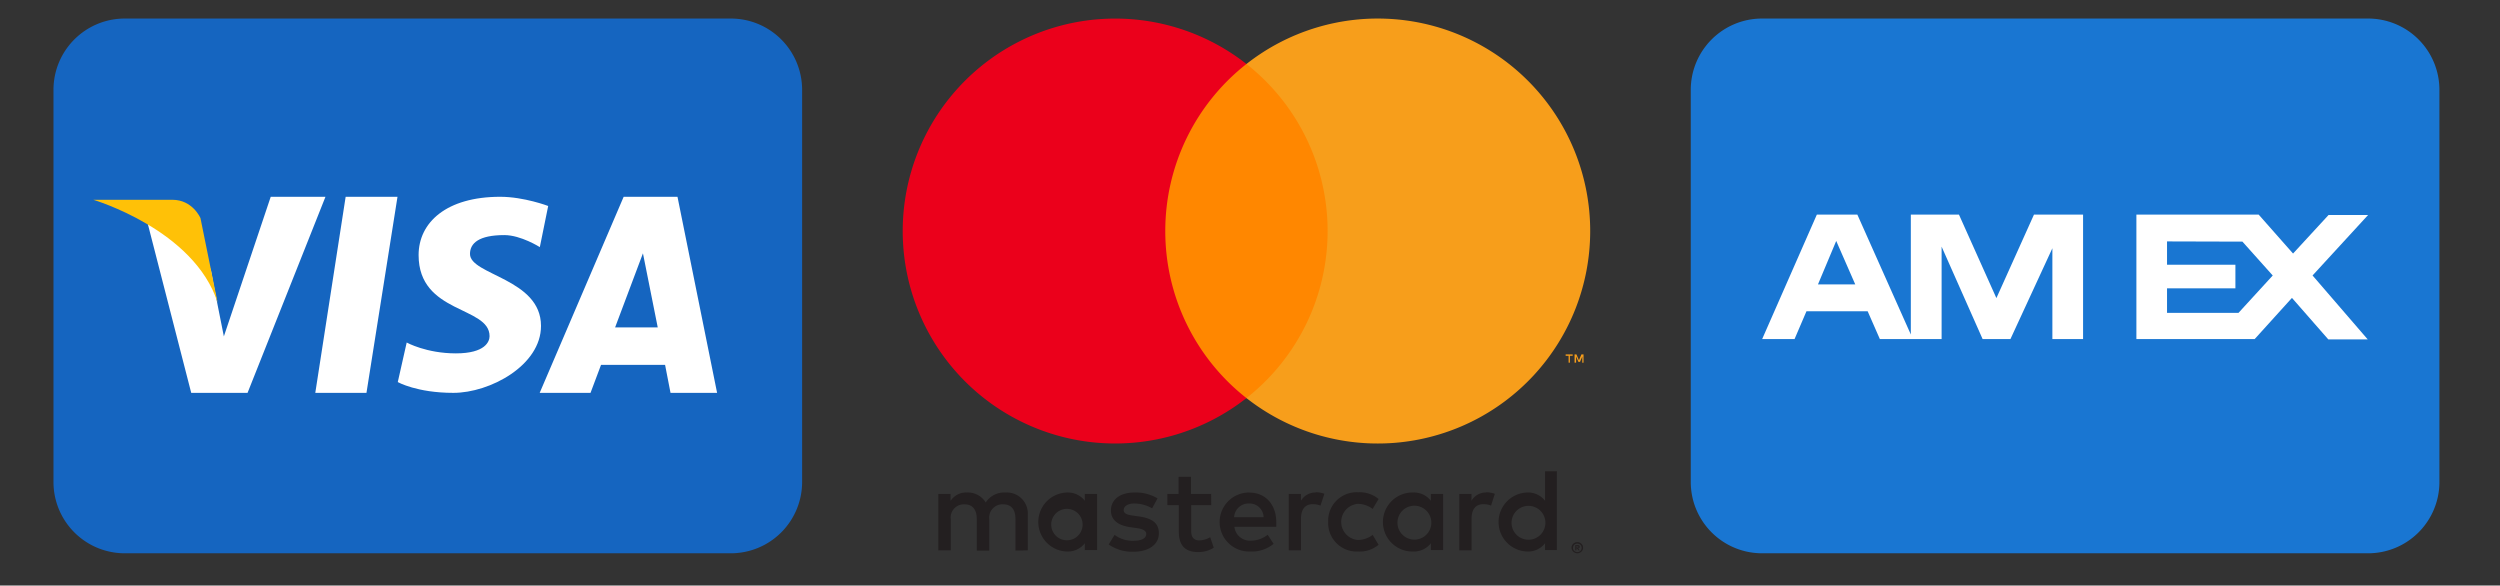 <svg viewBox="0 0 1402.53 328.48" xmlns="http://www.w3.org/2000/svg"><rect x="0" y="0" width="1402.53" height="328.48" fill="#333333" stroke="none"/><path d="m450 270.4a40 40 0 0 1 -40 40h-340a40 40 0 0 1 -40-40v-220a40 40 0 0 1 40-40h340a40 40 0 0 1 40 40z" fill="#1565c0"/><g fill="#FFFFFF"><path d="m151.88 110.4-26.29 78.32s-6.64-33.12-7.31-37.3c-15-34.1-37-32.19-37-32.19l26 101.17h31.6l43.71-110z"/><path d="m176.88 220.4h28.71l17.41-110h-29.09z"/><path d="m380.08 110.4h-30.2l-47.11 110h28.52l5.9-15.7h35.93l3.05 15.7h26.13zm-35 73.28 15.62-41.56 8.3 41.56z"/><path d="m263.67 142.47c0-6.05 5-10.58 19.3-10.58 9.26 0 19.88 6.75 19.88 6.75l4.69-23.08s-13.54-5.16-26.92-5.16c-30.19 0-45.78 14.42-45.78 32.7 0 33.08 39.81 28.55 39.81 45.5 0 2.93-2.31 9.65-18.91 9.65s-27.58-6.09-27.58-6.09l-5 22.19s10.67 6.05 31.18 6.05 49.17-15.39 49.17-37.54c.04-26.6-39.84-28.51-39.84-40.39z"/></g><path d="m122.11 169.85-9.65-47.5s-4.37-10.27-15.74-10.27h-44.38s56.66 16.72 69.77 57.77z" fill="#ffc107"/><path d="m576.6 308.75v-19.87a11.79 11.79 0 0 0 -11-12.57 10.73 10.73 0 0 0 -1.5 0 12.25 12.25 0 0 0 -11.1 5.62 11.62 11.62 0 0 0 -10.46-5.63 10.46 10.46 0 0 0 -9.27 4.7v-3.91h-6.87v31.66h7v-17.42a7.4 7.4 0 0 1 6.3-8.33 8.25 8.25 0 0 1 1.4-.06c4.57 0 6.89 3 6.89 8.34v17.62h7v-17.57a7.48 7.48 0 0 1 7.75-8.41c4.7 0 6.95 3 6.95 8.34v17.62zm102.87-31.66h-11.33v-9.6h-6.95v9.6h-6.29v6.29h6.42v14.62c0 7.35 2.85 11.72 11 11.72a16.15 16.15 0 0 0 8.61-2.45l-2-5.89a12.76 12.76 0 0 1 -6.1 1.79c-3.31 0-4.56-2.12-4.56-5.3v-14.49h11.25zm58.73-.79a9.34 9.34 0 0 0 -8.34 4.63v-3.84h-6.86v31.66h6.88v-17.75c0-5.23 2.26-8.14 6.63-8.14a10.94 10.94 0 0 1 4.3.79l2.19-6.65a14.61 14.61 0 0 0 -4.9-.86zm-88.8 3.31a23.6 23.6 0 0 0 -12.91-3.31c-8 0-13.24 3.84-13.24 10.13 0 5.17 3.84 8.34 10.92 9.34l3.31.46c3.78.53 5.57 1.52 5.57 3.31 0 2.45-2.52 3.84-7.22 3.84a16.82 16.82 0 0 1 -10.53-3.31l-3.3 5.37a22.82 22.82 0 0 0 13.71 4.1c9.13 0 14.43-4.3 14.43-10.33s-4.17-8.48-11.06-9.47l-3.31-.46c-3-.4-5.36-1-5.36-3.11s2.25-3.71 6-3.71a20.42 20.42 0 0 1 9.94 2.71zm184.45-3.31a9.34 9.34 0 0 0 -8.34 4.63v-3.84h-6.82v31.66h6.88v-17.75c0-5.23 2.26-8.14 6.63-8.14a10.94 10.94 0 0 1 4.3.79l2.12-6.62a14.61 14.61 0 0 0 -4.9-.86zm-88.73 16.55a16 16 0 0 0 15.39 16.57h1.5a16.58 16.58 0 0 0 11.39-3.78l-3.32-5.56a13.84 13.84 0 0 1 -8.27 2.85 10.16 10.16 0 0 1 0-20.26 13.9 13.9 0 0 1 8.27 2.84l3.32-5.56a16.57 16.57 0 0 0 -11.4-3.78 16 16 0 0 0 -16.87 15.06 14.81 14.81 0 0 0 0 1.49zm64.5 0v-15.76h-6.89v3.84a12 12 0 0 0 -9.93-4.63 16.56 16.56 0 1 0 0 33.11 12 12 0 0 0 9.93-4.64v3.84h6.89zm-25.63 0a9.51 9.51 0 1 1 0 .75c.01-.25.01-.5.01-.75zm-83.1-16.55a16.56 16.56 0 1 0 .46 33.11 19.26 19.26 0 0 0 13.15-4.31l-3.32-5.1a15.09 15.09 0 0 1 -9.2 3.31 8.79 8.79 0 0 1 -9.47-7.75h23.49v-2.65c0-9.93-6.16-16.55-15-16.55zm0 6.16a7.84 7.84 0 0 1 8 7.68h-16.54a8.13 8.13 0 0 1 8.4-7.68zm172.53 10.46v-28.54h-6.63v16.55a12 12 0 0 0 -9.93-4.63 16.56 16.56 0 0 0 0 33.11 12 12 0 0 0 9.93-4.64v3.84h6.63zm11.49 11.22a3.35 3.35 0 0 1 1.25.24 3.18 3.18 0 0 1 1.73 1.65 3.16 3.16 0 0 1 0 2.45 3.24 3.24 0 0 1 -1.73 1.66 3.15 3.15 0 0 1 -1.25.26 3.3 3.3 0 0 1 -3-1.92 3.07 3.07 0 0 1 .69-3.44 3.31 3.31 0 0 1 2.38-.9zm0 5.6a2.46 2.46 0 0 0 1-.2 2.67 2.67 0 0 0 .76-.53 2.45 2.45 0 0 0 0-3.31 2.67 2.67 0 0 0 -.76-.53 2.46 2.46 0 0 0 -1-.2 2.43 2.43 0 0 0 -1 .2 2.38 2.38 0 0 0 -.8.53 2.45 2.45 0 0 0 0 3.31 2.38 2.38 0 0 0 .8.53 2.52 2.52 0 0 0 1 .2zm.19-3.94a1.31 1.31 0 0 1 .86.26.82.82 0 0 1 .3.7.8.8 0 0 1 -.23.6 1.19 1.19 0 0 1 -.69.29l1 1.1h-.77l-.89-1.1h-.3v1.1h-.63v-2.92zm-.72.56v.8h.72a.68.68 0 0 0 .4 0 .32.32 0 0 0 0-.3.32.32 0 0 0 0-.3.68.68 0 0 0 -.4 0zm-36.38-13.44a9.5 9.5 0 1 1 0 .75 6.26 6.26 0 0 1 0-.75zm-232.53 0v-15.83h-6.88v3.84a12 12 0 0 0 -9.94-4.63 16.56 16.56 0 0 0 0 33.11 12 12 0 0 0 9.94-4.64v3.84h6.88zm-25.62 0a8.81 8.81 0 1 1 -.09.82c0-.28 0-.55 0-.82z" fill="#231f20"/><path d="m647.12 35.9h104.29v187.43h-104.29z" fill="#FF8700"/><path d="m653.74 129.63a119 119 0 0 1 45.53-93.73 119.19 119.19 0 1 0 0 187.43 119 119 0 0 1 -45.53-93.7z" fill="#eb001b"/><path d="m892.12 129.63a119.19 119.19 0 0 1 -192.85 93.7 119.2 119.2 0 0 0 0-187.43 119.18 119.18 0 0 1 192.85 93.7z" fill="#f79e1b"/><path d="m880.73 203.46v-3.84h1.56v-.79h-3.94v.79h1.65v3.84zm7.65 0v-4.63h-1.19l-1.39 3.31-1.39-3.31h-1.06v4.63h.86v-3.46l1.29 3h.9l1.29-3v3.51z" fill="#f79e1b"/><path d="m1368.54 270.4a40 40 0 0 1 -40 40h-340a40 40 0 0 1 -40-40v-220a40 40 0 0 1 40-40h340a40 40 0 0 1 40 40z" fill="#1976d2"/><path d="m1141.08 120.4-21.08 46.84-21-46.84h-27v67.27l-30-67.27h-22.73l-30.67 69.81h18.17l6.68-15.59h34.33l6.84 15.59h34.65v-51.84l23 51.84h15.62l23.52-50.94v50.94h17.22v-69.81zm-121.17 39.14 10.23-24.37 10.67 24.37z" fill="#FFFFFF"/><path d="m1297.37 154.54 31.17-33.94h-22.18l-19.93 21.64-19.29-21.84h-68.6v69.81h66.37l20.9-23.09 20.39 23.28h22.11zm-41.56 21h-40.08v-13.77h38.36v-13.24h-38.36v-13.09l42.3.12 17 19z" fill="#FFFFFF"/></svg>